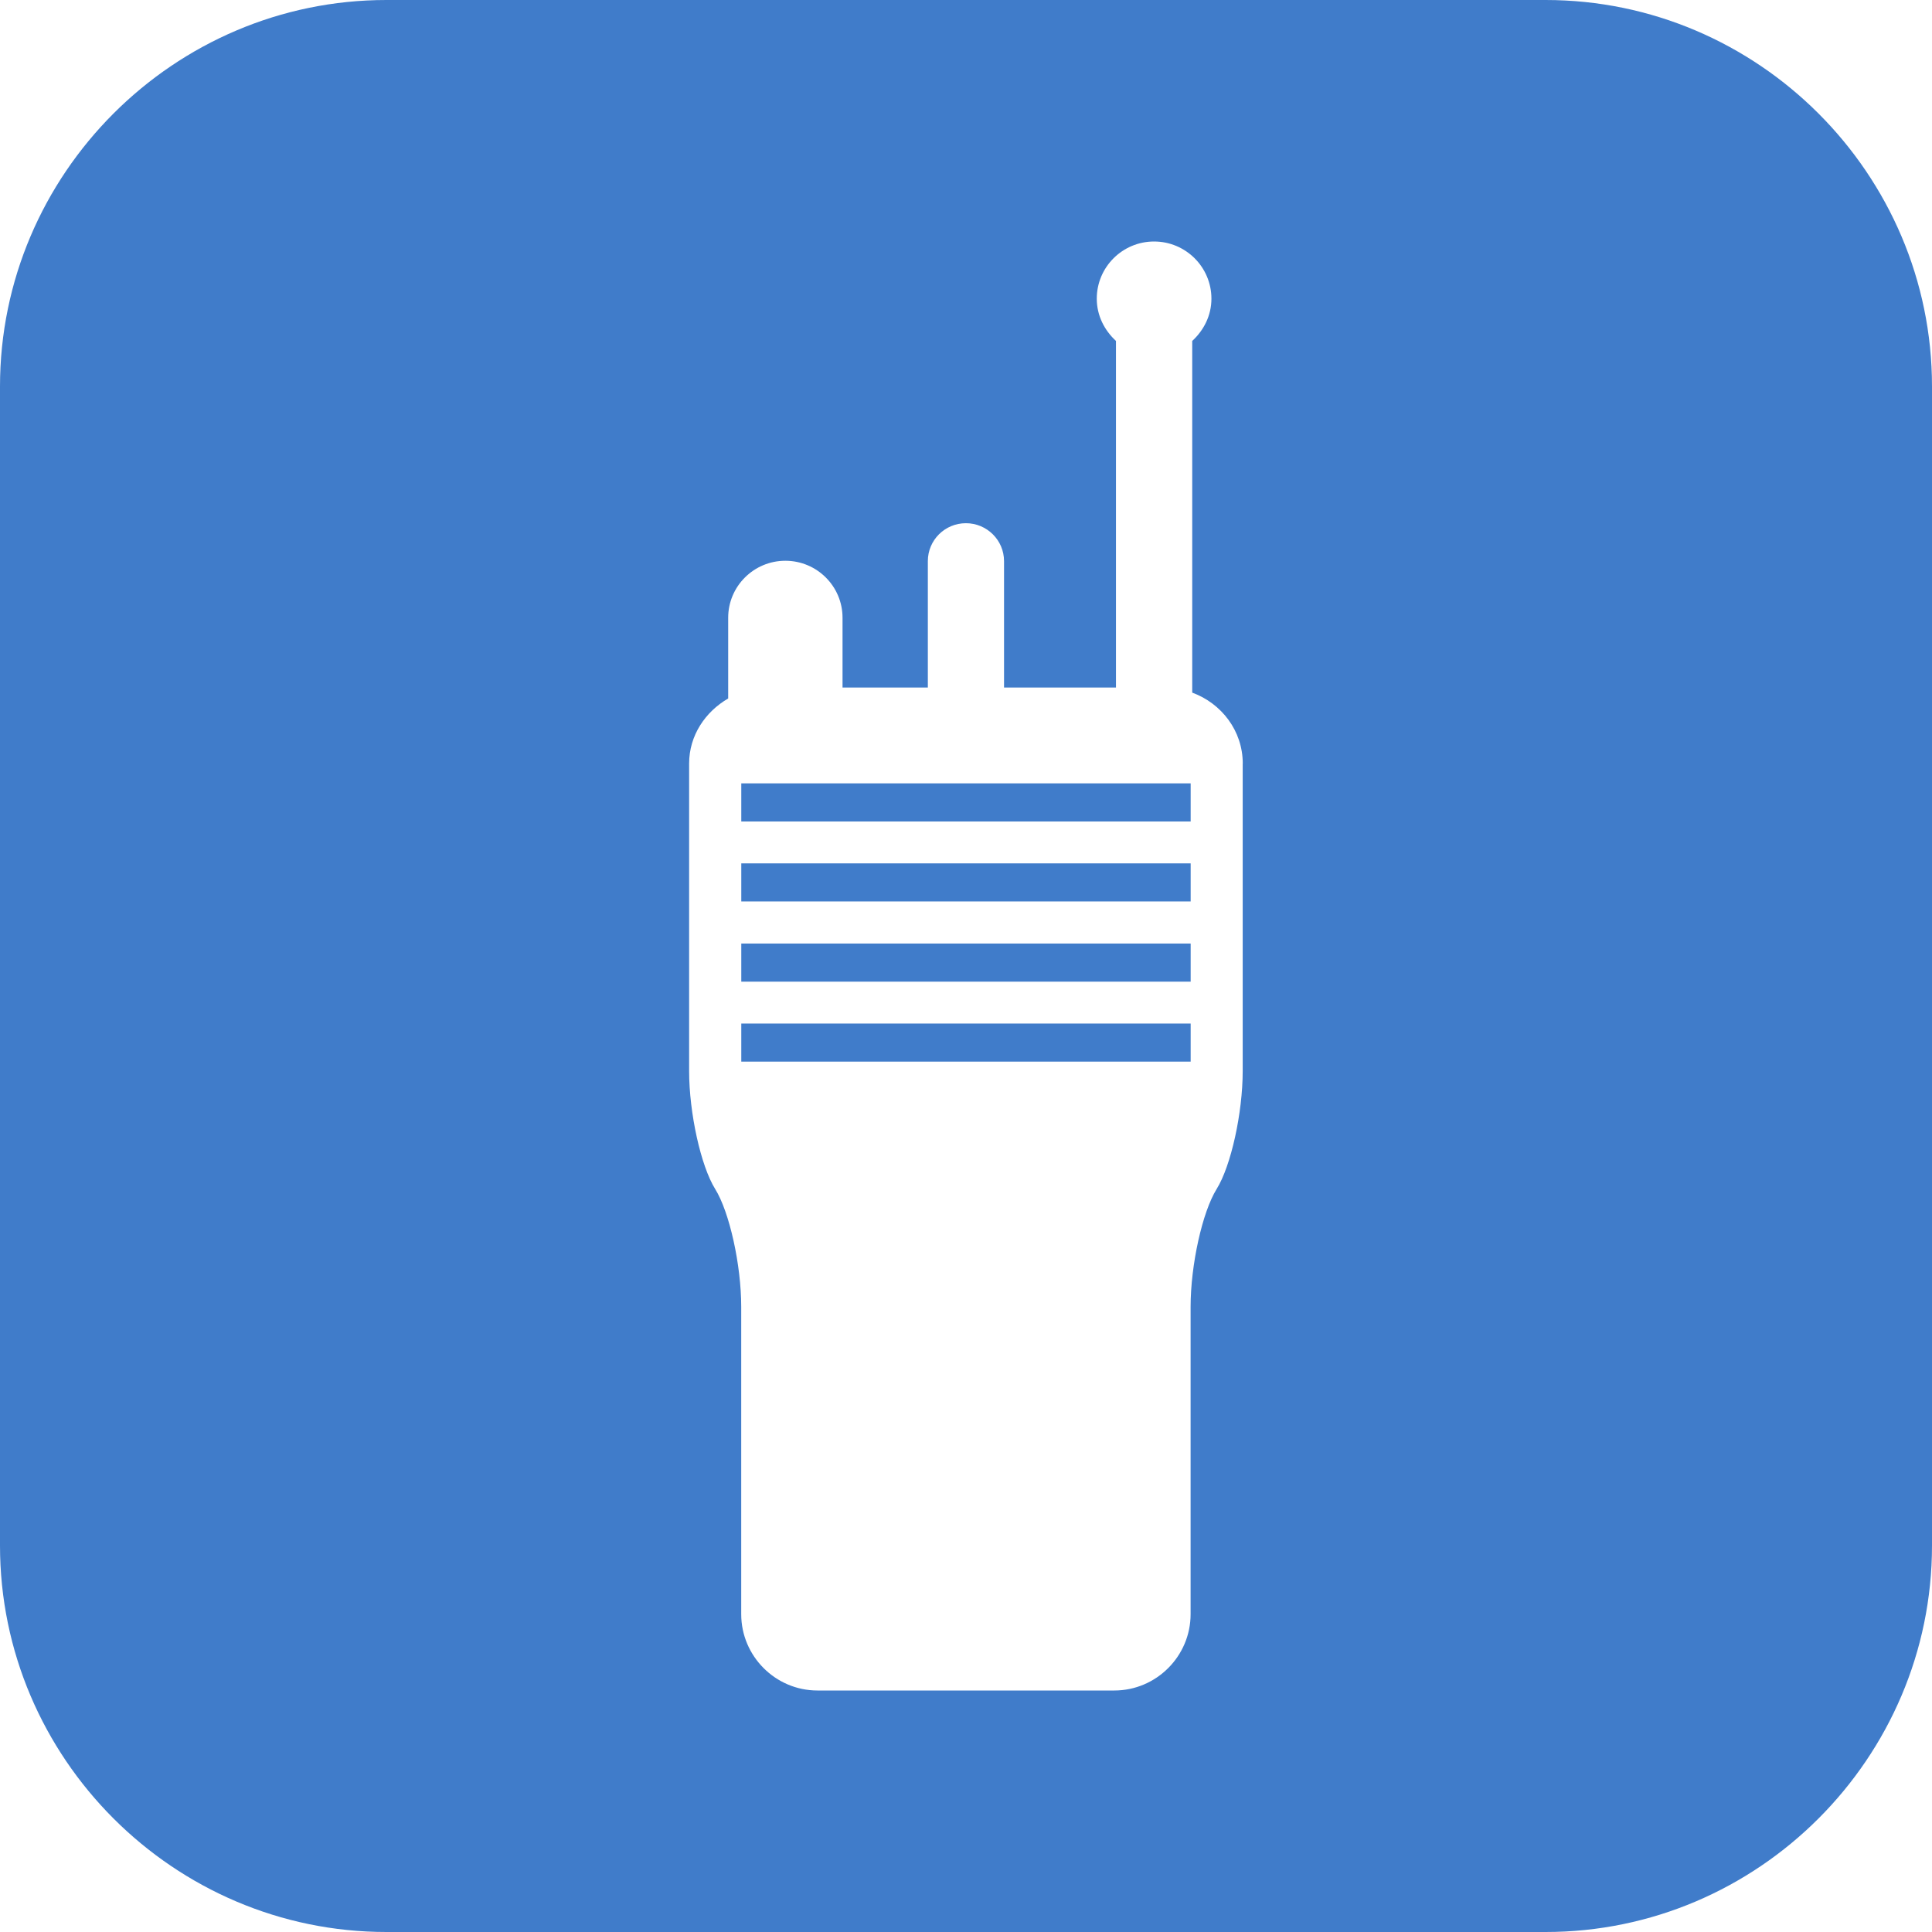 <svg xmlns="http://www.w3.org/2000/svg" viewBox="0 0 32 32" enable-background="new 0 0 32 32"><path fill="#407cca" d="m12.278 16.953h7.443v.631h-7.443v-.631m19.722-10.553v19.2c0 3.521-2.88 6.4-6.4 6.4h-19.2c-3.52 0-6.4-2.88-6.4-6.4v-19.2c0-3.52 2.88-6.4 6.4-6.4h19.2c3.52 0 6.4 2.88 6.4 6.4m-11.416 6.247c0-.544-.353-.997-.837-1.175v-5.825c.19-.175.318-.419.318-.7 0-.522-.425-.947-.95-.947-.524 0-.949.425-.949.947 0 .281.128.525.318.7v5.741h-1.854v-2.094c0-.347-.284-.628-.631-.628-.35 0-.631.281-.631.628v2.094h-1.413v-1.156c0-.522-.425-.944-.947-.944s-.947.422-.947.944v1.337c-.378.219-.647.612-.647 1.078v5.093c0 .694.194 1.572.431 1.953.238.382.432 1.26.432 1.953v5.091c0 .694.568 1.263 1.262 1.263h4.918c.694 0 1.263-.568 1.263-1.263v-5.091c0-.693.194-1.571.432-1.953.237-.381.431-1.259.431-1.953v-5.093m-8.305.959h7.443v-.631h-7.443v.631m0 2.653h7.443v-.631h-7.443v.631m0-1.328h7.443v-.631h-7.443v.631"/></svg>